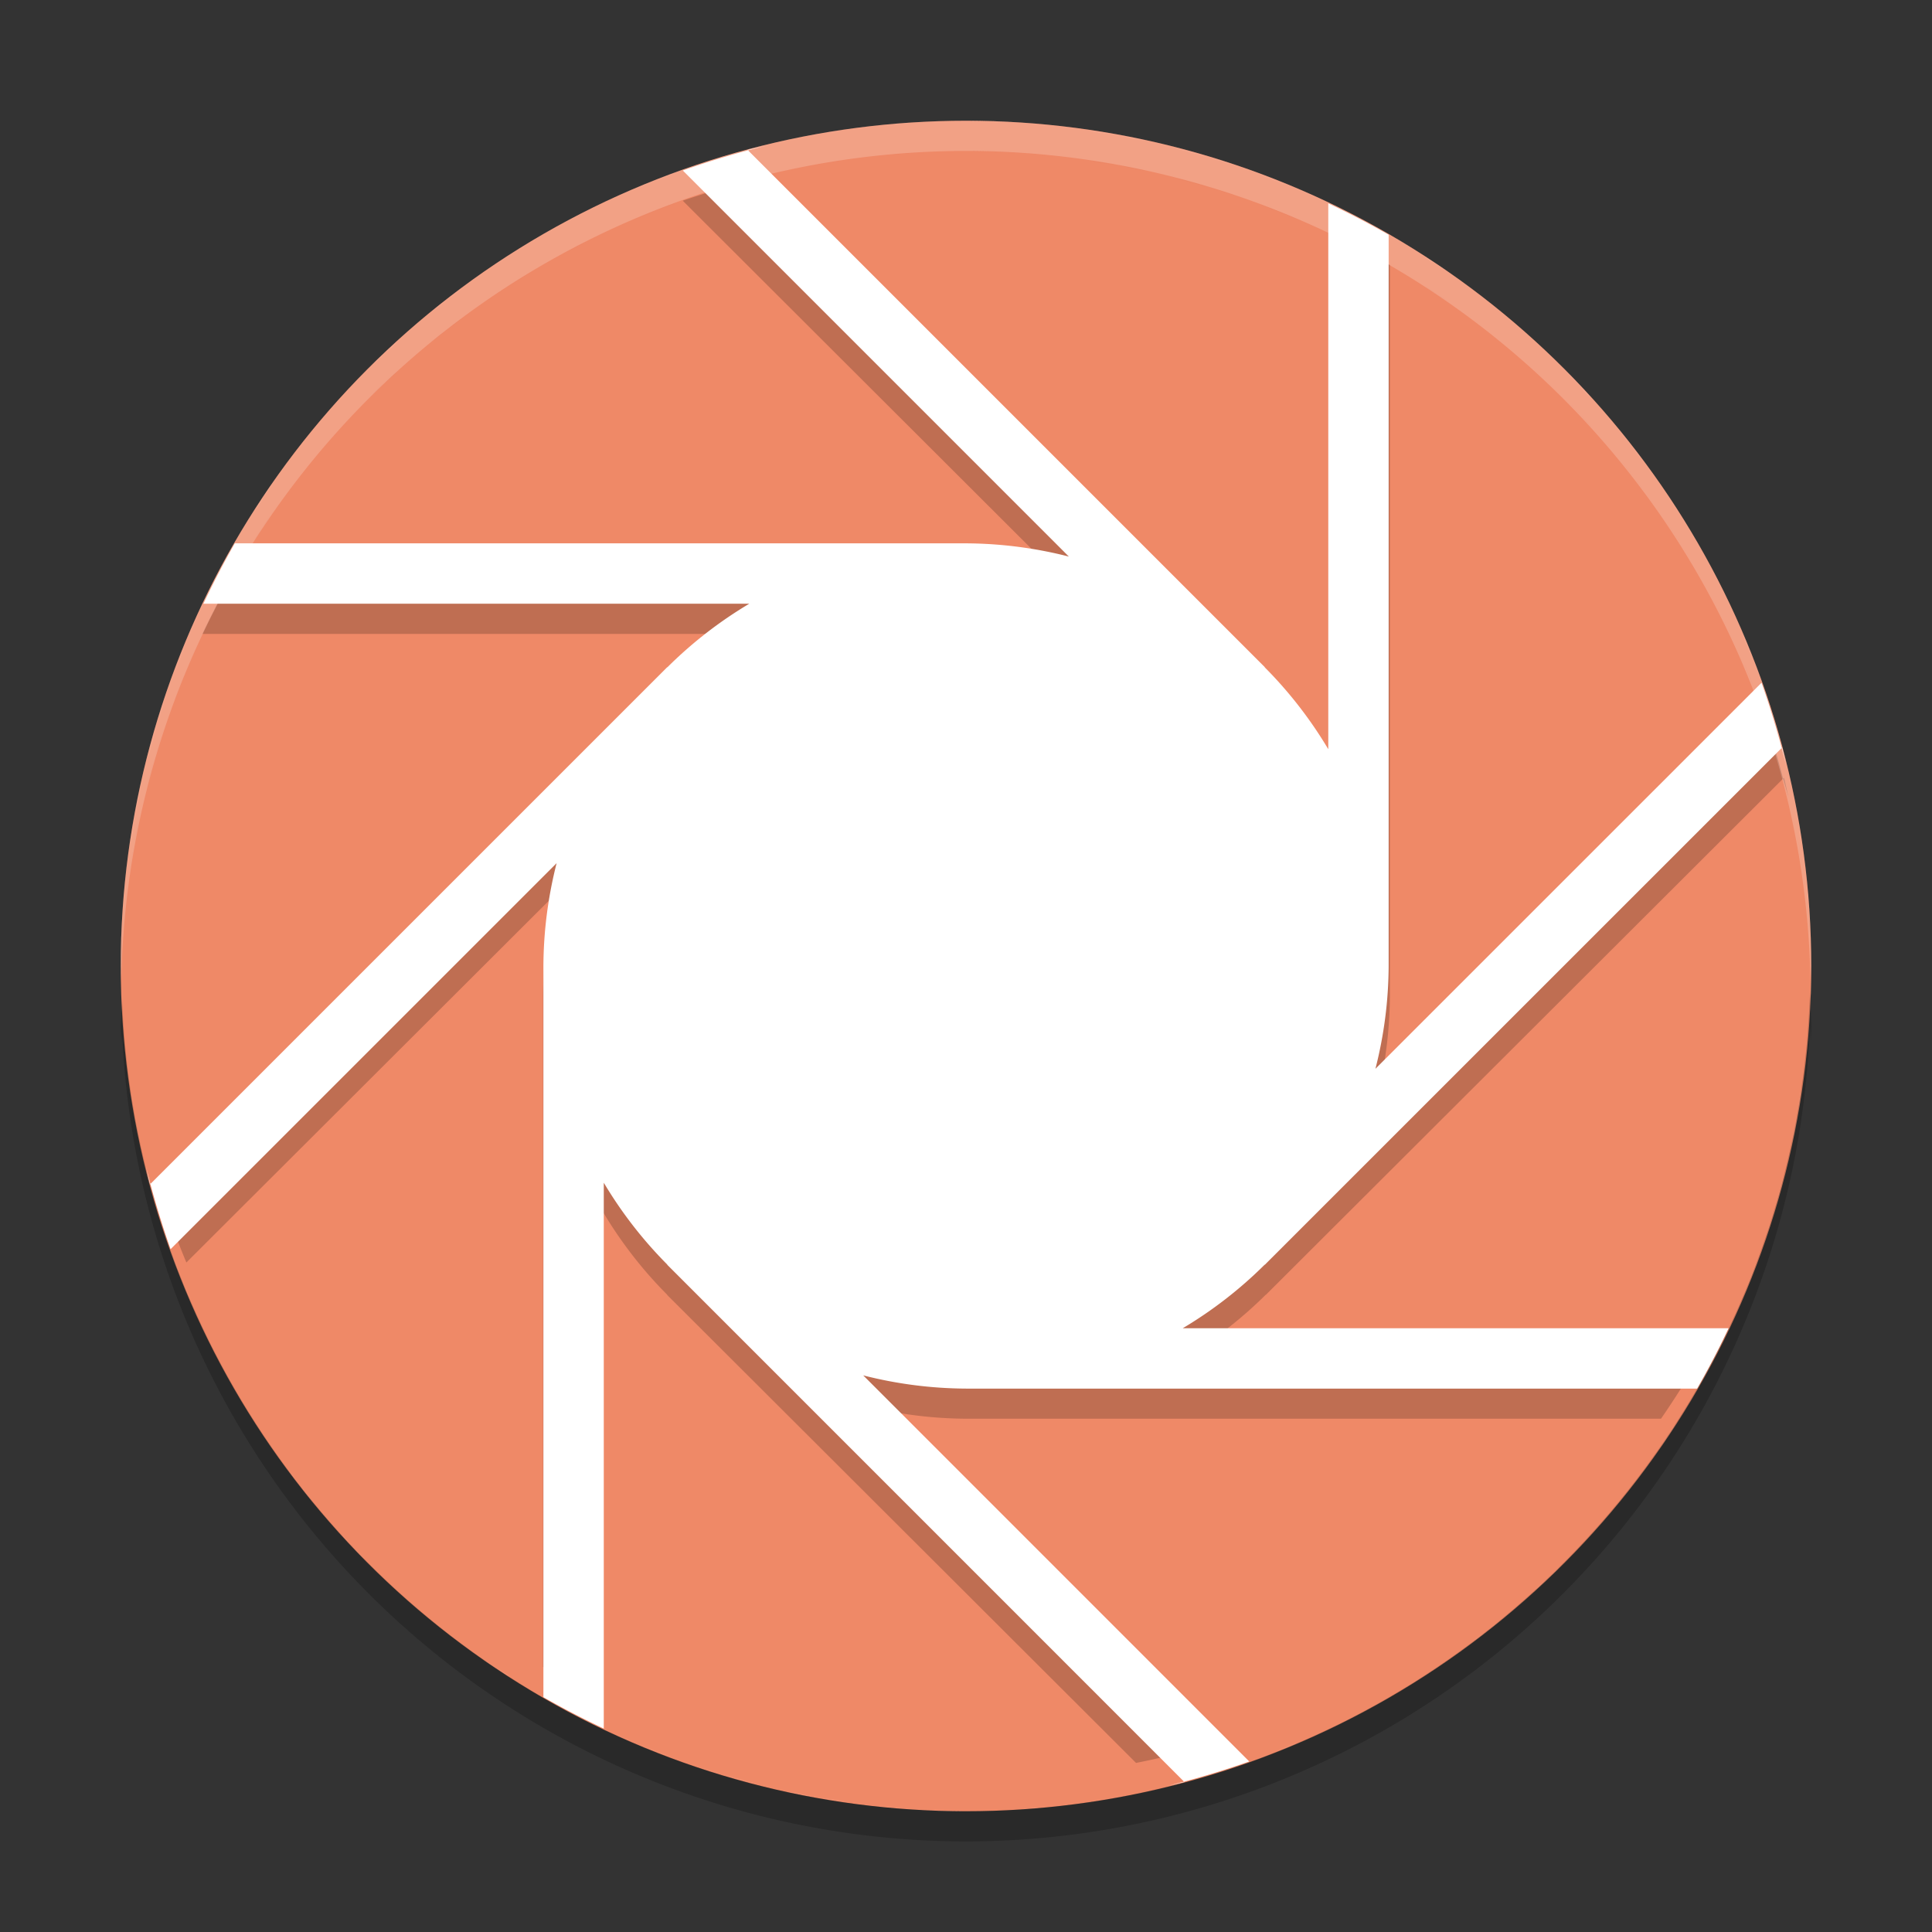 <svg width="64" height="64" version="1" xmlns="http://www.w3.org/2000/svg">
 <rect width="100%" height="100%" fill="#333333" stroke="none"/>
 <circle cx="32" cy="32" r="28" style="fill:#ef8967"/>
 <path d="m32.015 5c1.012 0 2.006 0.062 2.986 0.168a28.053 27.999 0 0 0-2.986-0.168zm-1.868 0.066a28.053 27.999 0 0 0-0.559 0.059c0.188-0.017 0.371-0.045 0.559-0.059zm5.915 0.262c0.649 0.096 1.298 0.196 1.932 0.336a28.053 27.999 0 0 0-1.932-0.336zm-8.219 0.008a28.053 27.999 0 0 0-1.134 0.191c0.375-0.073 0.753-0.133 1.134-0.191zm-2.398 0.476c-0.224 0.054-0.455 0.097-0.677 0.156l0.03 0.031a28.053 27.999 0 0 1 0.647-0.188zm-0.647 0.188a28.053 27.999 0 0 0-2.182 0.648l12.812 12.789a14.026 13.999 0 0 0-3.412-0.438h-24.268a28.053 27.999 0 0 0-1.042 2h18.116a14.026 13.999 0 0 0-2.719 2.106l-4e-3 -4e-3 -16.692 16.659a28.053 27.999 0 0 0 0.767 2.062l12.254-12.23a14.026 13.999 0 0 0-0.438 3.406v22.221a28.053 27.999 0 0 0 2.004 1.04v-16.081a14.026 13.999 0 0 0 2.11 2.714l-4e-3 4e-3 15.533 15.503a28.053 27.999 0 0 0 2.28-0.55l-11.309-11.29a14.026 13.999 0 0 0 3.412 0.438h23.007a28.053 27.999 0 0 0 1.26-2h-17.074a14.026 13.999 0 0 0 2.719-2.106l4e-3 4e-3 17.134-17.101a28.053 27.999 0 0 0-0.649-2.178l-12.814 12.788a14.026 13.999 0 0 0 0.439-3.406v-24.221a28.053 27.999 0 0 0-2.004-1.04v18.081a14.026 13.999 0 0 0-2.11-2.714l4e-3 -4e-3 -17.134-17.101zm34.268 19.795a28.053 27.999 0 0 1 0.188 0.646c-0.054-0.224-0.098-0.454-0.156-0.676l-0.032 0.03zm-20.112-19.889c0.659 0.17 1.312 0.348 1.954 0.563a28.053 27.999 0 0 0-1.954-0.563zm-16.575 0.82a28.053 27.999 0 0 0-1.431 0.578c0.473-0.202 0.946-0.401 1.431-0.578zm19.388 0.059c0.651 0.242 1.294 0.499 1.922 0.785a28.053 27.999 0 0 0-1.922-0.785zm-21.911 1.012a28.053 27.999 0 0 0-1.186 0.606c0.39-0.21 0.785-0.413 1.186-0.606zm-2.368 1.281a28.053 27.999 0 0 0-1.084 0.684c0.355-0.237 0.718-0.462 1.084-0.684zm29.724 0.418c0.248 0.161 0.507 0.309 0.751 0.477a28.053 27.999 0 0 0-0.751-0.477zm-31.928 1.066a28.053 27.999 0 0 0-1.006 0.766c0.326-0.266 0.667-0.515 1.006-0.766zm-2.121 1.742a28.053 27.999 0 0 0-0.83 0.758c0.267-0.262 0.552-0.506 0.83-0.758zm38.827 1.051c0.262 0.267 0.507 0.551 0.759 0.828a28.053 27.999 0 0 0-0.759-0.828zm1.737 1.941c0.267 0.326 0.515 0.666 0.767 1.004a28.053 27.999 0 0 0-0.767-1.004zm-44.768 1.766a28.053 27.999 0 0 0-0.528 0.828c0.177-0.276 0.342-0.559 0.528-0.828zm46.337 0.356c0.238 0.354 0.463 0.716 0.685 1.082a28.053 27.999 0 0 0-0.685-1.082zm1.371 2.274c0.204 0.376 0.403 0.756 0.591 1.144a28.053 27.999 0 0 0-0.591-1.144zm-50.13 1.656a28.053 27.999 0 0 0-0.787 1.918c0.242-0.65 0.5-1.292 0.787-1.918zm51.234 0.632c0.196 0.462 0.393 0.924 0.567 1.398a28.053 27.999 0 0 0-0.567-1.398zm-52.338 2.144a28.053 27.999 0 0 0-0.564 1.95c0.17-0.658 0.349-1.31 0.564-1.95zm-0.806 2.908a28.053 27.999 0 0 0-0.336 1.928c0.096-0.648 0.197-1.296 0.336-1.928zm54.911 0.664c0.078 0.396 0.138 0.796 0.2 1.198a28.053 27.999 0 0 0-0.2-1.198zm-55.408 2.324a28.053 27.999 0 0 0-0.129 2.12 28.053 27.999 0 0 0 4e-3 0.086c0.023-0.74 0.047-1.482 0.125-2.206zm55.805 0.484c0.018 0.212 0.05 0.42 0.066 0.632a28.053 27.999 0 0 0-0.066-0.632z" style="opacity:.2"/>
 <path d="m32.001 4c1.01 0 2.002 0.062 2.98 0.168a28 28 0 0 0-2.98-0.168zm-1.864 0.066a28 28 0 0 0-0.558 0.059c0.188-0.017 0.37-0.045 0.558-0.059zm5.904 0.262c0.648 0.096 1.296 0.196 1.928 0.336a28 28 0 0 0-1.928-0.336zm-8.204 0.008a28 28 0 0 0-1.132 0.191c0.374-0.073 0.752-0.133 1.132-0.191zm-2.394 0.476a28 28 0 0 0-2.824 0.836l12.788 12.789a14 14 0 0 0-3.406-0.438h-24.222a28 28 0 0 0-1.04 2h18.082a14 14 0 0 0-2.714 2.106l-4e-3 -4e-3 -17.133 17.132c-0.059-0.222-0.102-0.452-0.156-0.676a28 28 0 0 0 0.836 2.824l12.789-12.788a14 14 0 0 0-0.438 3.406v24.222a28 28 0 0 0 2 1.04v-18.082a14 14 0 0 0 2.106 2.714l-4e-3 4e-3 17.132 17.134c-0.21 0.056-0.428 0.096-0.64 0.148a28 28 0 0 0 2.788-0.828l-12.788-12.79a14 14 0 0 0 3.406 0.438h24.222a28 28 0 0 0 1.04-2h-18.082a14 14 0 0 0 2.714-2.106l4e-3 4e-3 17.134-17.132c0.058 0.222 0.102 0.452 0.156 0.676a28 28 0 0 0-0.836-2.824l-12.79 12.788a14 14 0 0 0 0.438-3.406v-24.222a28 28 0 0 0-2-1.04v18.082a14 14 0 0 0-2.106-2.714l4e-3 -4e-3 -17.132-17.133c0.222-0.059 0.452-0.102 0.676-0.156zm13.484 0.094c0.658 0.17 1.31 0.348 1.95 0.563a28 28 0 0 0-1.95-0.563zm-16.544 0.82a28 28 0 0 0-1.428 0.578c0.472-0.202 0.944-0.401 1.428-0.578zm19.352 0.059c0.65 0.242 1.292 0.499 1.918 0.785a28 28 0 0 0-1.918-0.785zm-21.87 1.012a28 28 0 0 0-1.184 0.606c0.389-0.21 0.784-0.413 1.184-0.606zm-2.363 1.281a28 28 0 0 0-1.082 0.684c0.354-0.237 0.716-0.462 1.082-0.684zm29.668 0.418c0.248 0.161 0.506 0.309 0.75 0.477a28 28 0 0 0-0.75-0.477zm-31.868 1.066a28 28 0 0 0-1.004 0.766c0.326-0.266 0.666-0.515 1.004-0.766zm-2.117 1.742a28 28 0 0 0-0.828 0.758c0.267-0.262 0.551-0.506 0.828-0.758zm38.754 1.051c0.262 0.267 0.506 0.551 0.758 0.828a28 28 0 0 0-0.758-0.828zm1.734 1.941c0.266 0.326 0.514 0.666 0.766 1.004a28 28 0 0 0-0.766-1.004zm-44.684 1.766a28 28 0 0 0-0.527 0.828c0.177-0.276 0.341-0.559 0.527-0.828zm46.25 0.356c0.238 0.354 0.462 0.716 0.684 1.082a28 28 0 0 0-0.684-1.082zm1.368 2.273c0.204 0.377 0.402 0.757 0.59 1.145a28 28 0 0 0-0.59-1.145zm-50.036 1.657a28 28 0 0 0-0.785 1.918c0.242-0.65 0.499-1.292 0.785-1.918zm51.138 0.632c0.196 0.462 0.392 0.924 0.566 1.398a28 28 0 0 0-0.566-1.398zm-52.24 2.144a28 28 0 0 0-0.563 1.95c0.17-0.658 0.348-1.31 0.563-1.95zm-0.805 2.908a28 28 0 0 0-0.336 1.928c0.096-0.648 0.196-1.296 0.336-1.928zm54.808 0.664c0.078 0.396 0.138 0.796 0.2 1.198a28 28 0 0 0-0.2-1.198zm-55.304 2.324a28 28 0 0 0-0.168 2.98c0-1.01 0.062-2.002 0.168-2.98zm55.7 0.484c0.018 0.212 0.05 0.42 0.066 0.632a28 28 0 0 0-0.066-0.632zm0.132 2.496c0 1.022-0.068 2.028-0.176 3.02a28 28 0 0 0 0.176-3.02zm-55.934 1.918a28 28 0 0 0 0.035 0.336c-0.01-0.112-0.027-0.224-0.035-0.336zm55.626 1.984c-0.1 0.698-0.206 1.392-0.356 2.07a28 28 0 0 0 0.356-2.07zm-55.356 0.262a28 28 0 0 0 0.191 1.132c-0.073-0.374-0.133-0.752-0.191-1.132zm54.766 2.734c-0.176 0.684-0.366 1.362-0.59 2.024a28 28 0 0 0 0.59-2.024zm-53.376 2.716a28 28 0 0 0 0.609 1.5c-0.214-0.496-0.424-0.992-0.609-1.5zm52.516 0.05c-0.25 0.676-0.518 1.344-0.816 1.996a28 28 0 0 0 0.816-1.996zm-51.472 2.414a28 28 0 0 0 0.668 1.308c-0.233-0.428-0.457-0.866-0.668-1.308zm1.269 2.36a28 28 0 0 0 0.758 1.19c-0.262-0.39-0.515-0.786-0.758-1.19zm47.464 0.73c-0.16 0.248-0.308 0.506-0.476 0.75a28 28 0 0 0 0.476-0.75zm-45.98 1.48a28 28 0 0 0 0.809 1.062c-0.281-0.344-0.544-0.704-0.809-1.062zm1.781 2.168a28 28 0 0 0 0.758 0.828c-0.262-0.266-0.506-0.55-0.758-0.828zm40.34 1.122c-0.248 0.244-0.514 0.47-0.772 0.706a28 28 0 0 0 0.772-0.706zm-1.964 1.758c-0.298 0.242-0.61 0.468-0.918 0.698a28 28 0 0 0 0.918-0.698zm-33.618 1.316a28 28 0 0 0 0.828 0.528c-0.276-0.178-0.559-0.342-0.828-0.528zm31.496 0.242c-0.342 0.228-0.694 0.446-1.046 0.66a28 28 0 0 0 1.046-0.66zm-2.25 1.352c-0.376 0.204-0.756 0.402-1.144 0.59a28 28 0 0 0 1.144-0.59zm-24.96 0.824a28 28 0 0 0 1.918 0.784c-0.65-0.242-1.292-0.498-1.918-0.784zm22.672 0.278c-0.462 0.196-0.924 0.392-1.398 0.566a28 28 0 0 0 1.398-0.566zm-19.896 0.824a28 28 0 0 0 1.95 0.562c-0.658-0.17-1.31-0.348-1.95-0.562zm2.904 0.804a28 28 0 0 0 2.07 0.356c-0.698-0.1-1.392-0.206-2.07-0.356zm11.258 0.14c-0.37 0.072-0.744 0.13-1.118 0.188a28 28 0 0 0 1.118-0.188zm-8.306 0.348a28 28 0 0 0 3.02 0.176c-1.022 0-2.028-0.068-3.02-0.176zm5.442 0.052c-0.188 0.016-0.37 0.044-0.558 0.058a28 28 0 0 0 0.558-0.058z" style="fill:#ffffff"/>
 <path d="M 32 4 A 28 28 0 0 0 4 32 A 28 28 0 0 0 4.018 32.492 A 28 28 0 0 1 32 5 A 28 28 0 0 1 59.975 32.492 A 28 28 0 0 0 60 32 A 28 28 0 0 0 32 4 z" style="fill:#ffffff;opacity:.2"/>
 <path d="M 59.957 32.828 A 28 28 0 0 1 32 60 A 28 28 0 0 1 4.045 33.172 A 28 28 0 0 0 4 34 A 28 28 0 0 0 4.025 34.52 A 28 28 0 0 1 4.045 34.172 A 28 28 0 0 0 32 61 A 28 28 0 0 0 59.957 33.828 A 28 28 0 0 1 59.982 34.508 A 28 28 0 0 0 60 34 A 28 28 0 0 0 59.957 32.828 z" style="opacity:.2"/>
</svg>
